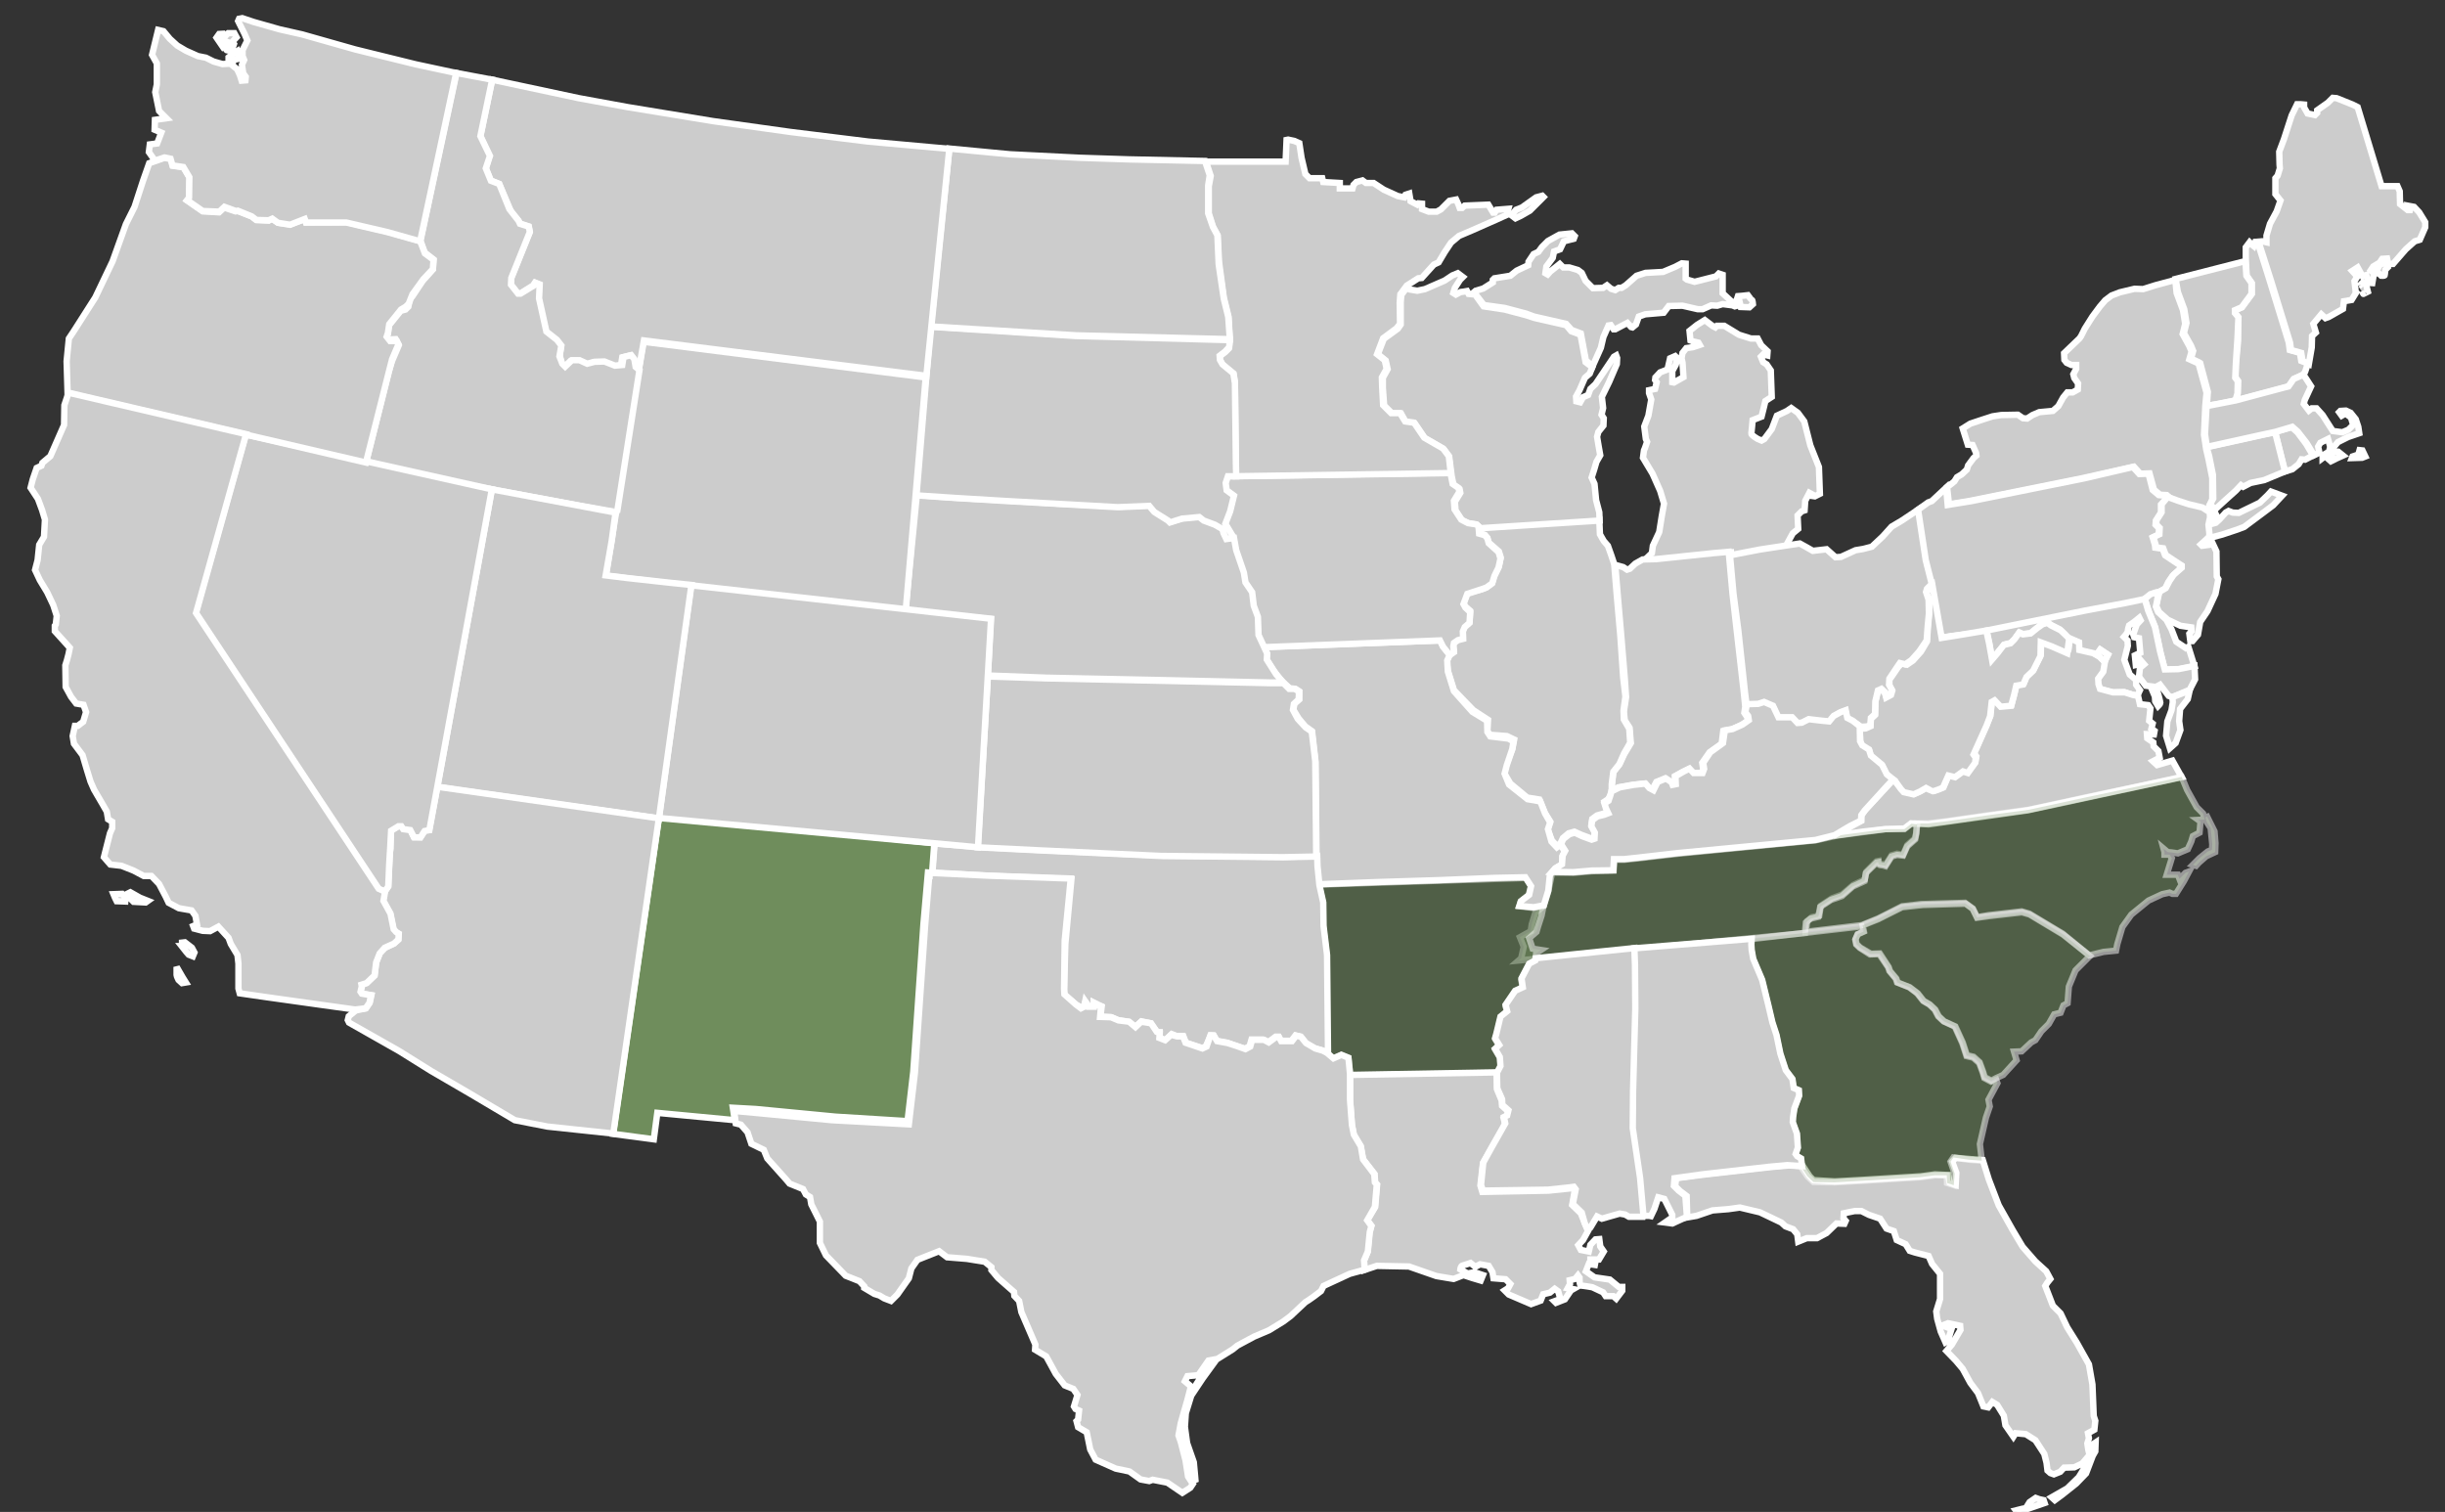 <?xml version="1.0" encoding="utf-8"?>
<!-- Generator: Adobe Illustrator 19.1.0, SVG Export Plug-In . SVG Version: 6.00 Build 0)  -->
<svg version="1.1" id="Layer_1" xmlns="http://www.w3.org/2000/svg" xmlns:xlink="http://www.w3.org/1999/xlink" x="0px" y="0px"
	 viewBox="84 2070.2 767 474.3" style="enable-background:new 84 2070.2 767 474.3;" xml:space="preserve">
<rect x="84" y="2070.2" width="767" height="474.3" fill="#333333" stroke="none"/>
<style type="text/css">
	.st0{fill:#CCCCCC;stroke:#FFFFFF;stroke-width:2;}
	.st1{fill:#6F8D5C;stroke:#FFFFFF;stroke-width:2;}
	.st2{opacity:0.5;fill:#6F8D5C;stroke:#FFFFFF;stroke-width:2;}
	.st3{opacity:0.5;}
</style>
<g id="fl_3_">
	<path id="FL_3_" class="st0" d="M706,2434.1l1.9,6.1l3.1,8.1l4.4,7.8l3.1,5.2l4,4.6l3.4,3.1l1.3,2.4l-0.9,1.1l-0.7,1.1l2.4,6.2
		l2.4,2.4l2.1,4.4l3,4.8l3.8,6.8l1.1,6.3l0.4,9.9l0.5,1.5l-0.3,2.8l-2,1.1l0.3,1.6l-0.5,1.6l0.3,2l0.4,1.6l-2.3,2.7l-2.5,1.2
		l-3.2,0.1l-1.2,1.3l-2,0.8l-1.1-0.4l-0.9-0.8l-0.3-2.4l-0.7-2.8l-2.8-4.3l-3-1.9l-3.2-0.3l-0.7,1.1l-2.5-3.6l-0.5-3l-2.1-3.4
		l-1.5-0.9l-1.3,1.7l-1.5-0.3l-1.7-4.2l-2.4-3.2l-2.4-4.4l-2.1-2.5l-3-3.1l1.7-2l2.7-4.6l-0.1-1.3l-3.8-0.8l-1.3,0.5l0.3,0.5
		l2.1,0.8l-1.2,3.8l-0.7,0.4l-1.5-3.4l-1.1-4l-0.3-2.3l1.2-3.9v-7.9l-2.5-3.1l-1.1-2.5l-4.3-1.1l-1.6-0.5l-1.3-2.1l-2.8-1.3
		l-0.9-2.8l-2.3-0.8l-2-3.1l-3.5-1.2l-2.4-1.2h-2.1l-3.4,0.7l-0.1,1.6l0.7,0.8l-0.4,0.9l-2.5-0.1l-3.1,3l-3,1.6h-3.2l-2.7,1.1
		l-0.3-2.3l-1.3-1.6l-2.4-0.9l-1.3-1.2l-6.7-3.2l-6.3-1.5l-3.6,0.5l-5,0.4l-5,1.7l-2.9,0.5l-0.2-6.7l-2.1-1.6l-1.5-1.5l0.3-2.5
		l8.5-1.1l21.2-2.4l5.6-0.5l4.5,0.2l2.1,3.2l1.2,1.2l6.7,0.4l9-0.5l17.9-1.1l4.5-0.6l4.2,0.2l0.4,2.4l1.9,0.7l0.2-3.8l-1.3-3.5
		l1.1-1.2l4.6,0.4L706,2434.1L706,2434.1z M716.4,2544l2-0.5l1.1-0.2l1.2-1.9l1.9-1.3l1.1,0.4l1.4,0.3l0.3,0.9l-2.9,1l-3.5,1.2
		l-1.9,1L716.4,2544L716.4,2544z M727.6,2539.9l1,0.9l2.3-1.7l4.4-3.5l3.1-3.2l2.1-5.5l0.8-1.4l0.1-2.8l-0.6,0.4l-0.8,2.3l-1.2,3.8
		l-2.7,4.4l-3.6,3.5l-2.8,1.6L727.6,2539.9L727.6,2539.9z"/>
</g>
<g id="nh_3_">
	<path id="NH_3_" class="st0" d="M806.4,2187.8l0.7-0.9l0.9-2.7l-2.1-0.8l-0.4-2.5l-3.2-0.9l-0.3-2.3l-6-19.5l-3.8-12.1l-0.7,0
		l-0.5,1.3l-0.5-0.4l-0.8-0.8l-1.2,1.6l0,4.2l0.3,4.7l1.6,2.3v3.4l-3.1,4.2l-2.1,0.9v0.9l0.9,1.5v7.1l-0.7,7.6l-0.1,4l0.8,1.1
		l-0.1,3.8l-0.4,1.5l0.8,0.6l13.9-3.7l1.8-0.5l1.5-2.3L806.4,2187.8L806.4,2187.8z"/>
</g>
<g id="MI_3_">
	<path id="MI-_3_" class="st0" d="M654.6,2216.7l-2.7-6.8l-1.9-7.5l-2-2.7l-2.1-1.5l-1.3,0.9l-3.2,1.5l-1.6,4.2l-2.3,3.1l-0.9,0.5
		l-1.2-0.5c0,0-2.1-1.2-2-1.7c0.1-0.5,0.4-4.2,0.4-4.2l2.8-1.1l0.7-2.8l0.5-2.1l2-1.3l-0.3-8.3l-1.3-1.9l-1.1-0.7l-0.7-1.7l0.7-0.7
		l1.3,0.3l0.1-1.3l-2-1.9l-1.1-2.1h-2.1l-3.8-1.2l-4.6-2.8h-2.3l-0.5,0.5l-0.8-0.4l-2.5-1.9l-2.4,1.5l-2.4,1.9l0.3,3l0.8,0.3
		l1.7,0.4l0.4,0.7l-2.1,0.7l-2.1,0.3l-1.2,1.5l-0.3,1.7l0.3,1.3l0.3,4.6l-3,1.7l-0.5-0.1v-3.5l1.1-2l0.5-2l-0.7-0.7l-1.6,0.7
		l-0.8,3.5l-2.3,0.9l-1.5,1.6l-0.1,0.8l0.5,0.7l-0.5,2.1l-1.9,0.4v0.9l0.7,2l-0.9,5.1l-1.3,3.4l0.5,3.9l0.4,0.9l-0.7,2l-0.3,0.7
		l-0.3,2.3l3,5l2.4,5.4l1.2,4l-0.7,3.9l-0.8,5l-2,4.3l-0.3,2.3l-2.7,2.6l3.7-0.1l17.8-1.9l6-0.8l0.1,1.4l5.7-1l8.5-1.2l3.2-0.4
		l0.1-0.5l0.1-1.2l1.7-3.1l1.7-1.4l-0.2-4.2l1.3-1.3l0.9-0.3l0.2-3l1.3-2.5l0.9,0.5l0.1,0.5l0.7,0.1l1.6-0.8L654.6,2216.7
		L654.6,2216.7z"/>
	<path id="SP-_3_" class="st0" d="M558.1,2137.7l1.5-1.7l1.8-0.7l4.5-3.2l1.9-0.5l0.4,0.4l-4.3,4.3l-2.8,1.6l-1.7,0.8L558.1,2137.7
		L558.1,2137.7z M629.6,2164.4l0.5,2.1l2.7,0.1l1.1-1c0,0-0.1-1.2-0.3-1.3c-0.3-0.1-1.3-1.5-1.3-1.5l-1.8,0.2l-1.3,0.1l-0.3,0.9
		L629.6,2164.4L629.6,2164.4z M546.4,2161.9l0.6-0.5l2.3-0.7l3-1.9v-0.8l0.5-0.5l5-0.8l2-1.6l3.6-1.7l0.1-1.1l1.6-2.4l1.5-0.7
		l1.1-1.5l1.9-1.9l3.6-2l3.9-0.4l0.9,0.9l-0.3,0.8l-3.1,0.8l-1.2,2.5l-1.9,0.7l-0.4,2l-2,2.7l-0.3,2.1l0.7,0.4l0.8-0.9l3-2.4
		l1.1,1.1h1.9l2.7,0.8l1.2,0.9l1.2,2.5l2.3,2.3l3.2-0.1l1.2-0.8l1.3,1.1l1.3,0.4l1.1-0.7h0.9l1.3-0.8l3.4-3l2.8-0.9l5.5-0.3l3.8-1.6
		l2.1-1.1l1.2,0.1v4.7l0.4,0.3l2.4,0.7l1.6-0.4l5.1-1.3l0.9-0.9l1.2,0.4v5.8l2.7,2.5l1.1,0.5l1.1,0.8l-1.1,0.3l-0.7-0.3l-3.1-0.4
		l-1.7,0.5l-1.9-0.1l-2.7,1.2h-1.5l-4.8-1.1l-4.3,0.1l-1.6,2.1l-5.8,0.5l-2,0.7l-0.9,2.5l-1.1,0.9l-0.4-0.1l-1.2-1.3l-3.8,2h-0.5
		l-0.9-1.3l-0.7,0.1l-1.6,3.6l-0.8,3.4l-2.6,5.8l-1-0.9l-1.1-0.9l-1.6-8.5l-2.9-1.1l-1.7-1.9l-10.1-2.3l-2.4-0.9l-6.8-1.8l-6.5-0.9
		L546.4,2161.9L546.4,2161.9z"/>
</g>
<g id="vt_3_">
	<path id="VT_3_" class="st0" d="M776.3,2197.5l0.3-4.4l-2.4-9l-0.5-0.3l-2.4-1.1l0.7-2.4l-0.7-1.7l-2.2-3.9l0.8-3.2l-0.7-4.3
		l-2-5.4l-0.7-4.1l21.9-5.6l0.3,4.6l1.6,2.3v3.4l-3.1,4.2l-2.1,0.9l0,0.9l1.1,1.3l-0.3,6.7l-0.5,7.7l-0.2,4.6l0.8,1.1l-0.1,3.8
		l-0.4,1.4l0.8,0.6l-6.2,1.3L776.3,2197.5L776.3,2197.5z"/>
</g>
<g id="me_3_">
	<path id="ME_3_" class="st0" d="M841.3,2135.1l1.6,1.7l1.9,3.1v1.6l-1.7,3.9l-1.6,0.5l-2.8,2.5l-4,4.6c0,0-0.5,0-1.1,0
		c-0.5,0-0.8-1.7-0.8-1.7l-1.5,0.1l-0.8,1.2l-2,1.2l-0.8,1.2l1.3,1.2l-0.4,0.5l-0.4,2.3l-1.6-0.1v-1.3l-0.3-1.1l-1.2,0.3l-1.5-2.7
		l-1.7,1.1l1.1,1.2l0.3,0.9l-0.7,1.1l0.3,2.5l0.1,1.3l-1.3,2.1l-2.4,0.4l-0.3,2.4l-4.4,2.5l-1.1,0.4l-1.3-1.2l-2.5,3l0.8,2.7
		l-1.2,1.1l-0.1,3.6l-0.9,5.2l-2-1l-0.4-2.5l-3.2-0.9l-0.3-2.3l-6-19.5l-3.9-12.2l1.2-0.1l1.3,0.3v-2.1l1.1-3.7l2.1-3.9l1.2-3.4
		l-1.6-2v-5l0.7-0.8l0.7-2.3l-0.1-1.2l-0.1-4l1.5-4l2.4-7.4l1.7-3.5h1.1l1.1,0.1v0.9l1.1,1.9l2.3,0.5l0.7-0.7v-0.8l3.4-2.4l1.5-1.5
		l1.2,0.1l5,2l1.6,0.8l7.5,24.8h5l0.7,1.6l0.1,4l2.4,1.9h0.7l0.1-0.4l-0.4-0.9L841.3,2135.1L841.3,2135.1z M823.9,2160.1l1.3-1.3
		l1.1,0.9l0.5,2l-1.4,0.7C825.4,2162.4,823.9,2160.1,823.9,2160.1z M829.5,2155.2l1.5,1.5c0,0,1.1,0.1,1.1-0.2s0.2-1.7,0.2-1.7
		l0.7-0.7l-0.7-1.5l-1.7,0.6L829.5,2155.2z"/>
</g>
<g id="ri_3_">
	<path id="RI_3_" class="st0" d="M800.8,2218.1l-3.1-12.4l5.2-1.5l1.8,1.6l2.7,3.6l2.2,3.7l-2.5,1.3l-1.1-0.1l-0.9,1.5l-2,1.6
		L800.8,2218.1L800.8,2218.1z"/>
</g>
<g id="ny_3_">
	<path id="NY_3_" class="st0" d="M764.6,2226.3l-0.9-0.8l-2.1-0.1l-1.9-1.6l-1.4-5.1l-2.9,0.1l-2-2.2l-16.1,3.6l-35.7,7.2l-6.2,1
		l-0.6-5.4l1.2-0.9l1.1-0.9l0.8-1.3l1.5-0.9l1.6-1.5l0.4-1.3l1.7-2.3l0.9-0.8l-0.1-0.8l-1.1-2.5l-1.5-0.1l-1.6-5.1l2.4-1.5l3.6-1.2
		l3.4-1.1l2.7-0.4l5.2-0.1l1.6,1.1l1.3,0.1l1.7-1.1l2.1-0.9l4.3-0.4l1.7-1.5l1.5-2.7l1.3-1.6h1.7l1.6-0.9l0.1-1.9l-1.2-1.7l-0.3-1.2
		l0.9-1.7v-1.2h-1.5l-1.5-0.7l-0.7-0.9l-0.1-2.1l4.8-4.6l0.5-0.7l1.2-2.4l2.4-3.8l2.3-3.1l1.7-2l2-1.5l2.6-1l4.6-1.1l2.7,0.1
		l3.8-1.2l6.3-1.7l0.4,4.1l2,5.4l0.7,4.3l-0.8,3.2l2.1,3.8l0.7,1.7l-0.7,2.4l2.4,1.1l0.5,0.3l2.5,9.1l-0.4,4.2l-0.4,9l0.7,4.6l0.7,3
		l1.2,6v6.7l-0.9,1.9l1.5,1.7l0.7,1.4l-1.6,1.5l0.3,1.1l1.1-0.3l1.2-1.1l1.9-2.1l0.9-0.5l1.3,0.5l1.9,0.1l6.6-3.2l2.4-2.3l1.1-1.2
		l3.5,1.3l-2.8,3l-3.2,2.4l-5.9,4.4l-2.1,0.8l-4.8,1.6l-3.4,0.9l-1-0.4l-0.2-3.1l0.4-2.3l-0.1-1.7l-2.3-1.4l-3.8-0.8l-3.2-0.9
		L764.6,2226.3L764.6,2226.3z"/>
</g>
<g id="pa_3_">
	<path id="PA_3_" class="st0" d="M760.2,2256.1l1.1-0.2l1.9-1l1-2.1l1.3-1.9l2.7-2.5v-0.7l-2-1.3l-3-2l-0.8-2.1l-2.3-0.3l-0.1-0.9
		l-0.7-2.3l1.9-0.9l0.1-2l-1.1-1.1l0.1-1.3l1.6-2.5v-2.5l2.2-2.2l-0.8-0.6l-2.1-0.2l-1.9-1.6l-1.3-5.1l-2.9,0.1l-2-2.2l-15,3.5
		l-35.7,7.2l-7.4,1.2l-0.5-5.4l-4.5,4.2l-1.1,0.4l-3.5,2.5l2.4,15.9l2.1,8.1l3,16l2.7-0.5l9.9-1.2l31.5-6.4l12.3-2.3l6.9-1.3
		l0.2-0.2l1.7-1.3L760.2,2256.1L760.2,2256.1z"/>
</g>
<path id="NJ_3_" class="st0" d="M764,2226.1l-1.9,2.3v2.5l-1.6,2.5l-0.1,1.3l1.1,1.1l-0.1,2l-1.9,0.9l0.7,2.3l0.1,0.9l2.3,0.3
	l0.8,2.1l3,2l2,1.3v0.7l-2.5,2.2l-1.3,1.9l-1.2,2.3l-1.9,1.1l-0.4,1.3l-0.2,1l-0.5,2.2l0.9,1.9l2.7,2.4l4,1.9l3.4,0.5l0.1,1.2
	l-0.7,0.8l0.3,2.3h0.7l1.7-2l0.7-4l2.3-3.4l2.5-5.4l0.9-4.6l-0.5-0.9l-0.1-7.8l-1.3-2.8l-0.9,0.7l-2.3,0.3l-0.4-0.4l0.9-0.8l1.7-1.6
	l0.1-0.9l-0.3-2.9l0.5-2.3l-0.1-1.6l-2.3-1.5l-4.2-1l-3.4-1.1L764,2226.1L764,2226.1z"/>
<path id="DE_3_" class="st0" d="M760.6,2259.1l0.3-1.8l0.3-1.4l-1.3,0.3l-1.3,0.4l-1.8,1.5l1.4,4.2l1.9,4.7l1.7,8.1l1.3,5.2l4.2-0.1
	l5.1-1l-1.9-6.1l-0.8,0.4l-3-2l-1.5-3.9l-1.6-3l-2.6-2.4l-0.7-1.7L760.6,2259.1L760.6,2259.1z"/>
<path id="MD_3_" class="st0" d="M772.4,2279.1l-5,1l-4.3,0.1l-1.5-5.7l-1.6-7.6l-2.1-5.1l-1.1-3.7l-6.2,1.3l-12.3,2.3l-31.1,6.3
	l0.9,4.2l0.8,4.7l0.3-0.3l1.7-2l1.9-2.2l2-0.5l1.2-1.2l1.5-2.1l1.1,0.5l2.4-0.3l2.1-1.7l1.7-1.2l1.5-0.4l1.4,0.9l2.4,1.2l1.6,1.5
	l1,1.3l3.4,1.4v2.4l4.6,1.1l0.9,0.4l1.2-1.7l2.4,1.6l-1.1,2.1l-0.6,3.3l-1.5,2.1v1.7l0.5,1.5l4.2,1.1l3.6-0.1l2.5,0.8l1.7,0.3
	l0.8-1.7l-1.2-1.7v-1.5l-2-1.7l-1.7-4.6l1.1-4.4l-0.1-1.7l-1.1-1.1c0,0,1.2-1.3,1.2-1.9c0-0.5,0.4-1.7,0.4-1.7l1.6-1.1l1.6-1.3
	l0.4,0.8l-1.2,1.3l-1.1,3.1l0.3,0.9l1.5,0.3l0.4,4.6l-1.7,0.8l0.3,3l0.4-0.1l0.9-1.6l1.3,1.5l-1.3,1.1l-0.3,2.8l2.1,2.8l3.2,0.4
	l1.3-0.7l2.7,3.5l1.1,0.4l5.5-2.3l1.7-3.3L772.4,2279.1L772.4,2279.1z M759.1,2286.6l0.9,2.1l0.1,1.5l0.9,1.5c0,0,0.7-0.7,0.7-1
	c0-0.3-0.6-2.5-0.6-2.5l-0.6-1.9L759.1,2286.6L759.1,2286.6z"/>
<path id="VA_3_" class="st0" d="M765.6,2290.5l-0.1-1.6l5.4-2.1l-0.6,2.7l-2.4,3.1l-0.3,3.8l0.4,2.8l-1.5,4.1l-1.8,1.6l-1.2-3.9
	l0.4-4.5l1.3-3.5L765.6,2290.5L765.6,2290.5z M768.4,2314l-48.3,10.4l-31.1,4.4l-5.5-0.3l-2.1,1.6l-6.1,0.2l-7,0.8l-9.1,1.3l8.7-4.7
	l0-1.7l1.3-1.8l8.8-9.5l3.3,3.7l3.1,0.8l2.1-0.9l1.9-1.1l2.1,1.1l3.2-1.2l1.6-3.8l2.2,0.4l2.4-1.8l1.5,0.4l2.3-3.1l0.3-1.7l-0.8-1.1
	l0.8-1.5l4.4-10.2l0.5-4.8l1-0.4l1.8,2l3.3-0.2l1.6-6.3l2.3-0.5l0.9-2.3l2.1-1.9l2.3-4.7l0.1-4.2l8.2,3.2c0.6,0.3,0.7-4.2,0.7-4.2
	l3,1.3l0.1,2.4l4.8,1.1l1.8,1l1.4,1.7l-0.5,3l-1.6,2.2l0.1,1.7l0.5,1.5l4.1,1.1l3.7,0l2.5,0.8l1.6,0.3l0.6,2.6l2.6,0.3l0.7,1
	l-0.4,3.9l1.1,0.9l-0.4,1.6l1,0.7l-0.2,1.1l-2.2-0.1l0.1,1.3l1.9,1.3l0.1,1.2l1.5,1.5l0.4,2.1l-2.1,1.1l1.3,1.2l4.8-1.4L768.4,2314
	L768.4,2314z"/>
<path id="WV_3_" class="st0" d="M707.1,2268l0.9,4.1l0.9,5l1.8-2.1l1.9-2.5l2.1-0.5l1.2-1.2l1.5-2.1l1.2,0.5l2.4-0.3l2.1-1.7
	l1.7-1.2l1.5-0.4l1.1,0.8l3,1.5l1.6,1.5l1.1,1.1l-0.6,4.6l-4.8-2.1l-3.5-1.3l-0.1,4.3l-2.3,4.6l-2.1,2l-1,2.3l-2.2,0.4l-0.7,3
	l-0.9,3.3l-3.3,0.3l-1.9-2l-0.9,0.5l-0.5,4.5l-1.1,2.9l-4.1,9.1l0.7,1l-0.2,1.6l-2.3,3.2l-1.5-0.5l-2.5,1.8l-2.1-0.5l-1.7,3.8
	c0,0-2.7,1.2-3.3,1.1c-0.1,0-2-1-2-1l-1.9,1.1l-2,0.9l-3.1-0.7l-0.9-1l-1.8-2.5l-2.6-1.7l-1.4-3l-3.6-2.9l-0.5-1.9l-2.1-1.2
	l-0.7-1.3l-0.2-4.4l1.8-0.1l1.6-0.7l0.1-2.3l1.3-1.2l0.1-4.2l0.8-3.2l1.1-0.5l1.1,0.9l0.4,1.5l1.5-0.8l0.4-1.3l-0.9-1.5v-2l0.8-1.1
	l1.9-2.8l1.1-1.2l1.7,0.4l1.9-1.3l2.5-2.8l1.9-3.2l0.3-4.7l0.4-4.2v-3.9l-0.9-2.5l0.8-1.2l1.1-1.1l2.9,16.5l3.8-0.6L707.1,2268
	L707.1,2268z"/>
<path id="OH_3_" class="st0" d="M685.7,2230.1l-5.1,3.4l-3.2,1.9l-2.8,3.1l-3.4,3.2l-2.7,0.7l-2.4,0.4l-4.6,2.1l-1.7,0.1l-2.8-2.5
	l-4.3,0.5l-2.1-1.2l-2-1.1l-4.1,0.6l-8.5,1.3l-9.3,1.8l1.1,12.1l1.5,11.4l2.1,19.5l0.5,4l3.4-0.1l2-0.7l2.8,1.2l1.7,3.6l4.3,0
	l1.6,1.8l1.5-0.1l2.1-1.1l2.1,0.3l4.5,0.4l1.4-1.8l1.9-1.1l1.7-0.6l0.5,2.3l1.5,0.8l2.9,1.9l1.8-0.1l1.1-0.4l0.2-2.3l1.3-1.2l0.1-4
	l0.8-3.4l1.1-0.5l1.1,1l0.4,1.4l1.4-0.9l0.4-1.2l-0.9-1.6l0.1-1.9l0.6-0.9l1.8-2.7l0.9-1.3l1.7,0.4l1.9-1.3l2.5-2.8l2.3-3.4l0.3-4.2
	l0.4-4.2l-0.1-4.4l-0.8-2.4l0.3-1l1.5-1.5l-1.9-7.5L685.7,2230.1L685.7,2230.1z"/>
<path id="IN_3_" class="st0" d="M589.6,2318.6l0.1-2.4l0.4-3.8l1.9-2.4l1.5-3.2l2.1-3.5l-0.4-4.8l-1.5-2.3l-0.3-2.7l0.7-4.6
	l-0.4-5.8l-1.1-13.3l-1.1-12.7l-0.8-9.7l2.5,0.7l1.2,0.8l0.9-0.3l1.7-1.6l2.3-1.3l4.2-0.1l18.2-1.9l4.6-0.4l1.2,13.2l3.5,30.6
	l0.5,4.8l-0.3,1.9l1,1.5l0.1,1.1l-2.1,1.3l-2.9,1.3l-2.7,0.5l-0.5,4l-3.8,2.7l-2.3,3.3l0.3,2l-0.5,1.3h-2.8l-1.3-1.3l-2.1,1
	l-2.2,1.2l0.1,2.5l-1,0.2l-0.4-0.8l-1.8-1.2l-2.7,1.1l-1.3,2.5l-1.2-0.7l-1.2-1.3l-3.7,0.4l-4.6,0.8L589.6,2318.6L589.6,2318.6z"/>
<path id="IL_3_" class="st0" d="M589.6,2318.9l0-2.7l0.5-3.9l1.9-2.4l1.5-3.4l1.9-3.3l-0.3-4.4l-1.7-2.9l-0.1-2.8l0.6-4.4l-0.7-6
	l-0.9-13.1l-1.1-12.5l-0.8-9.7l-0.2-0.8l-0.7-2.1l-1.1-3.1l-1.3-1.5l-1.2-2.1l-0.2-4.6l-38,2.2l0.2,2l1.9,0.6l0.8,0.9l0.4,1.5
	l3.2,2.8l0.6,1.9l-0.6,2.8l-1.5,3l-0.6,2.1l-1.9,1.5l-1.5,0.6l-4.4,1.1l-0.6,1.5l-0.6,1.7l0.6,1.1l1.5,1.3l-0.2,3.4l-1.5,1.3
	l-0.6,1.3v2.3l-1.5,0.4l-1.3,0.9l-0.2,1.1l0.2,1.7l-1.4,1.1l-0.9,2.3l0.4,3l1.9,6.1l6.1,6.3l4.6,3l-0.2,3.6l0.8,1.1l5.3,0.4l2.3,1.1
	l-0.6,3l-1.9,4.9l-0.6,2.7l1.9,3.2l5.3,4.4l3.8,0.6l1.7,4.2l1.7,2.7l-0.8,2.5l1.3,3.4l1.5,1.7l1.2-0.7l0.8-1.7l1.8-1.5l1.8-0.5
	l2.2,1l3,1.1l1-0.2l0.2-1.9l-1.1-2l0.3-2l1.5-1.1l2.5-0.7l1-0.4l-0.5-1.2l-0.7-2l1.2-0.8L589.6,2318.9L589.6,2318.9z"/>
<path id="CT_3_" class="st0" d="M800.8,2218.1l-3.1-12.3l-3.9,0.8l-17.6,3.9l0.8,2.7l1.2,6l0.1,7.4l-1,1.8l1.6,1.6l3.5-3.2l3-2.7
	l1.6-1.7l0.7,0.5l2.3-1.2l4.3-0.9L800.8,2218.1L800.8,2218.1z"/>
<path id="WI_3_" class="st0" d="M585.8,2233.5l-0.1-2.6l-1-3.8l-0.5-5.1l-0.9-2l0.8-2.5l0.7-2.4l1.2-2.1l-0.5-2.8l-0.5-3l0.4-1.5
	l1.6-2l0.1-2.3l-0.7-1.1l0.5-2.1l-0.4-3.5l2.3-4.7l2.4-5.6l0.1-1.9l-0.3-0.8l-0.7,0.4l-3.5,5.2l-2.3,3.4l-1.6,1.5l-0.7,1.9l-1.6,0.7
	l-0.9,1.6l-1.2-0.3l-0.1-1.5l1.1-2l1.7-3.9l1.5-1.3l0.8-2l-2.1-1.6l-1.6-8.6l-2.9-1.1l-1.6-1.9l-10.1-2.3l-2.4-0.8l-6.8-1.8l-6.6-1
	l-3.1-4.3l-0.6,0.5l-1-0.1l-0.5-0.9l-1.1,0.2l-0.9,0.1l-1.5,0.8l-0.8-0.5l0.5-1.6l1.6-2.5l0.9-0.9l-1.6-1.2l-1.7,0.7l-2.4,1.6
	l-6.2,2.7l-2.4,0.5l-2.4-0.4l-0.8-0.7l-1.8,2.4l-0.2,2.3v7l-0.9,1.3l-4.4,3.2l-1.9,4.9l0.4,0.2l2.1,1.7l0.6,2.7l-1.5,2.7v3.2
	l0.4,5.5l2.5,2.5h2.8l1.5,2.7l2.8,0.4l3.2,4.7l5.9,3.4l1.7,2.3l0.8,6.2l0.6,2.8l1.9,1.3l0.2,1.1l-1.7,2.8l0.2,2.7l2.1,3.2l2.1,0.9
	l2.5,0.4l1.1,1.1L585.8,2233.5L585.8,2233.5z"/>
<path id="NC_3_" class="st2" d="M768.4,2313.9l1.7,4.1l3,5.4l2,2l0.5,1.9l-2,0.1l0.7,0.5l-0.3,3.5l-2.1,1.1l-0.5,1.7l-1.1,2.4
	l-3.1,1.3l-2-0.3l-1.2-0.1l-1.3-1.1l0.3,1.1v0.8h1.6l0.7,1.1l-1.6,5.2h3.5l0.5,1.3l1.9-1.9l1.1-0.4l-1.6,3l-2.5,4h-1.1l-0.9-0.4
	l-2.3,0.5l-4.3,2l-5.4,4.4l-2.8,3.9l-1.6,5.4l-0.4,2l-3.9,0.4l-4.5,1.1l-8.3-6.8l-10.5-6.3l-2.4-0.7l-10.5,1.2l-3.5,0.6l-1.3-2.7
	l-2.5-1.8l-13.7,0.4l-6,0.7l-7.5,3.8l-5.1,2.1l-17.6,2.1l0.4-3.4l1.5-1.2l2.3-0.5l0.5-3.1l3.5-2.3l3.2-1.2l3.5-3l3.6-1.7l0.5-2.5
	l3.2-3.2l0.5-0.1c0,0,0,0.9,0.7,0.9c0.7,0,1.6,0.3,1.6,0.3l1.9-3l1.7-0.5l1.9,0.3l1.3-3l2.4-2.1l0.4-1.7l0.2-3l3.5,0l6-0.7l13.1-1.9
	l12.6-1.7l18-3.9l16.6-3.5l9.3-2L768.4,2313.9L768.4,2313.9z M771.9,2341.5l2.1-2.1l2.6-2.1l1.3-0.5l0.1-1.7l-0.5-5.1l-1.2-1.9
	l-0.5-1.5l0.6-0.2l2.3,4.6l0.3,3.7l-0.1,2.8l-2.8,1.3l-2.3,2l-0.9,1L771.9,2341.5L771.9,2341.5z"/>
<g id="dc_6_">
	<path id="DC_3_" class="st0" d="M744.2,2277.8l-1.5-1.5l-1-0.6l1.2-1.7l2.4,1.6L744.2,2277.8L744.2,2277.8z"/>
</g>
<path id="MA_3_" class="st0" d="M822,2213.4l1.8-0.6l0.4-1.4l0.9,0.1l0.9,1.9l-1,0.4l-3.2,0.1L822,2213.4L822,2213.4z M814.3,2214.1
	l1.9-2.2h1.3l1.5,1.2l-2,0.9l-1.8,0.9L814.3,2214.1L814.3,2214.1z M785.4,2195.8l14.6-3.9l1.9-0.5l1.6-2.3l3.1-1.4l2.4,3.7l-2,4.3
	l-0.3,1.2l1.6,2.1l0.9-0.7h1.5l1.9,2.1l3.2,5l3,0.4l1.9-0.8l1.5-1.5l-0.7-2.3l-1.7-1.3l-1.2,0.7l-0.8-1.1l0.4-0.4l1.7-0.1l1.5,0.7
	l1.6,2l0.8,2.4l0.3,2l-3.5,1.2l-3.2,1.6l-3.2,3.8l-1.6,1.2v-0.8l2-1.2l0.4-1.5l-0.7-2.5l-2.4,1.2l-0.7,1.2l0.4,1.9l-1.7,0.8
	l-2.3-3.8l-2.8-3.6l-1.7-1.5l-5.4,1.6l-4.2,0.9l-17.2,3.8l-0.6-4l0.5-8.8l3.6-0.7L785.4,2195.8L785.4,2195.8z"/>
<path id="TN_3_" class="st2" d="M653.6,2333.8l-43.1,4.2l-13.1,1.5l-3.8,0.4l-3.2,0l-0.2,3.4l-6.8,0.2l-5.8,0.5l-6.7-0.1l-1.2,5.9
	l-1.4,4.5l-2.7,2.3l-1.1,3.6l-0.3,2.1l-3.4,1.9l1.2,3l-0.8,3.6l-0.8,0.7l89.8-8.6l0.3-3.3l1.5-1.2l2.4-0.6l0.6-3.1l3.4-2.2l3.4-1.2
	l3.4-3l3.7-1.7l0.4-2.5l3.4-3.3l0.5-0.1c0,0,0,0.9,0.7,0.9c0.7,0,1.6,0.3,1.6,0.3l1.9-3l1.7-0.5l1.9,0.2l1.3-2.9l2.5-2.2l0.3-1.6
	l0.3-3.1l-1.8-0.2l-2.2,1.7l-5.8,0l-15.2,2L653.6,2333.8L653.6,2333.8z"/>
<path id="AR_3_" class="st2" d="M568.2,2354.4l-3.3,0.6l-4.2-0.5l0.3-1.3l2.5-2.1l0.8-3l-1.5-2.5l-65.1,2.1l1.3,5.7v6.8l1.1,9.1
	l0.2,31.4l1.9,1.6l2.5-1.1l2.3,0.9l0.6,5.5l46.2-0.9l1-1.7l-0.2-2.9l-1.5-2.5l1.3-1.2l-1.3-2.1l0.6-2.1l1.1-4.7l2.1-1.7l-0.6-1.9
	l3-4.5l2.3-1.1l-0.1-1.2l-0.3-1.5l2.4-4.6l2-1l0.3-2.8l1.5-1l-2.6-0.4l-1.1-3.3l2.3-2l0.5-1.7l1.1-3.4L568.2,2354.4L568.2,2354.4z"
	/>
<path id="MO_3_" class="st0" d="M538.8,2275.6l-2.1-2.6l-0.9-1.9l-53.4,2l-1.9,0.1l1,2.1l-0.2,1.9l2.1,3.2l2.6,3.4l2.6,2.3l1.8,0.2
	l1.2,0.8v2.5l-1.5,1.3l-0.4,1.9l1.7,2.8l2.1,2.5l2.1,1.5l1.1,9.7l0.3,29.9l0.2,3.9l0.4,4.5l18.6-0.7l19.3-0.6l17.3-0.7l9.7-0.2
	l1.8,2.8l-0.6,2.7l-2.6,2l-0.5,1.5l4.5,0.4l3.2-0.6l1.4-4.6l0.5-4.9l1.7-2.1l2.2-1.2l0-2.5l0.8-1.6l-1.4-2.1l-1.1,0.8l-1.7-1.8
	l-1.1-3.9l0.7-2.1l-1.6-2.8l-1.5-3.8l-4-0.7l-5.8-4.6l-1.4-3.4l0.7-2.7l1.7-5l0.4-2.4l-1.6-0.9l-5.7-0.7l-0.9-1.4l-0.1-3.5l-4.6-2.8
	l-5.8-6.5l-1.9-6.1l-0.2-3.5L538.8,2275.6L538.8,2275.6z"/>
<path id="GA_3_" class="st2" d="M633.3,2364.8v1.8l0.1,1.7l0.5,2.8l2.8,6.6l2,8.2l1.2,5.1l1.3,4l1.2,5.8l1.7,5.2l2.1,2.8l0.4,2.8
	l1.6,0.7l0.1,1.7l-1.5,4l-0.4,2.7l-0.1,1.6l1.3,3.6l0.3,4.4l-0.7,2l0.5,0.7l1.2,0.7l0.2,2.7l1.9,2.8l1.9,1.8l6.6,0.1l9-0.5l17.9-1.1
	l4.5-0.6l3.8,0l0.1,2.4l2.1,0.7l0.3-3.6l-1.3-3.8l0.9-1.3l4.8,0.7l4.1,0.3l-0.6-5.2l1.9-8.3l1.2-3.5l-0.4-2.1l2.8-5.2l-0.4-1.1
	l-1.6,0.6l-2.1-1.1l-0.5-1.7l-1.1-3l-1.9-1.7l-2.1-0.5l-1.3-4l-2.4-5.3l-3.5-1.6l-1.7-1.6l-1.1-2.1l-1.7-1.6l-1.9-1.1l-1.9-2.4
	l-2.5-1.9l-3.8-1.5l-0.4-1.2l-2-2.4l-0.4-1.2l-2.8-4.1l-2.9,0.1l-3.1-2l-1.2-1.1l-0.3-1.5l0.7-1.6l1.8-0.9l-0.5-1.7L633.3,2364.8
	L633.3,2364.8z"/>
<path id="SC_3_" class="st2" d="M710.2,2408.4l-1.5,0.8l-2.1-1.1l-0.5-1.7l-1.1-3l-1.9-1.7l-2.1-0.5l-1.3-4l-2.3-5l-3.5-1.6
	l-1.7-1.6l-1.1-2.1l-1.7-1.6l-1.9-1.1l-1.9-2.4l-2.5-1.9l-3.8-1.5l-0.4-1.2l-2-2.4l-0.4-1.2l-2.8-4.3l-2.8,0.1l-3.4-2l-1.1-1.1
	l-0.3-1.5l0.7-1.6l1.9-0.8l-0.4-1.9l4.8-1.9l7.6-3.8l6.5-0.7l13.4-0.4l2.2,1.6l1.4,2.8l3.6-0.5l10.5-1.2l2.4,0.7l10.5,6.3l8.4,6.7
	l-4.5,4.5l-2.1,5.1l-0.4,5.2l-1.3,0.7l-0.9,2.3l-2,0.5l-1.7,3l-2.3,2.3l-1.9,2.8l-1.3,0.7l-3,2.8l-2.4,0.1l0.8,2.7l-4.2,4.6
	L710.2,2408.4L710.2,2408.4z"/>
<path id="KY_3_" class="st0" d="M677.9,2314.7l-1.9,2l-3,3.3l-4.1,4.5l-1,1.4l-0.1,1.7l-3.6,1.8l-4.7,2.8l-6,1.5l-43.1,4.1
	l-13.1,1.5l-3.8,0.4l-3.2,0l-0.2,3.5l-6.8,0.1l-5.8,0.5l-6.6-0.1l1-1.1l2.1-1.3l0.2-2.7l0.8-1.5l-1.3-2.1l0.7-1.6l1.9-1.5l1.7-0.5
	l2.3,1.1l3,1.1l0.9-0.3l0.1-1.9l-1.1-2l0.3-1.9l1.6-1.2l2.1-0.5l1.3-0.5l-0.7-1.5l-0.5-1.6l1.3-0.8c0,0,1-2.9,1-3l2.5-1.2l4.4-0.8
	l3.7-0.4l1.2,1.4l1.3,0.7l1.3-2.6l2.6-1.1l1.8,1.2l0.3,0.8l1-0.2l-0.1-2.5l2.6-1.5l1.8-0.9l1.3,1.4l2.8,0l0.5-1.3l-0.3-1.9l2.2-3.3
	l4-2.9l0.6-4l2.4-0.4l3.1-1.4l2-1.4l-0.2-1.3l-0.9-1.2l0.5-2.5l3.5-0.1l1.9-0.6l2.8,1.2l1.7,3.6l4.3,0l1.7,1.8l1.3-0.1l2.2-1.1
	l4.3,0.5l2.1,0.2l1.4-1.7l2.2-1.2l1.6-0.6l0.5,2.4l1.7,0.9l2.2,1.7l0.1,4.7l0.7,1.3l2.1,1.3l0.6,1.9l3.5,2.9l1.5,3L677.9,2314.7
	L677.9,2314.7z"/>
<path id="AL_3_" class="st0" d="M599.3,2451.8l-1.2-11.9l-2.3-15.6l0.1-11.7l0.7-25.8l-0.1-13.8l0.1-5.3l36.9-3l-0.1,1.8l0.1,1.7
	l0.5,2.8l2.8,6.6l2,8.2l1.2,5.1l1.3,4l1.2,5.8l1.7,5.2l2.1,2.8l0.4,2.8l1.6,0.7l0.1,1.7l-1.5,4l-0.4,2.7l-0.1,1.6l1.3,3.6l0.3,4.4
	l-0.7,2l0.5,0.7l1.2,0.7l0.3,2.4l-4.6-0.3l-5.6,0.5l-21.2,2.4l-8.6,1.2l-0.2,2.4l1.5,1.5l2.1,1.6l0.5,6.6l-4.6,2.1l-2.3-0.3l2.3-1.6
	v-0.8l-2.5-5l-1.9-0.5l-1.2,3.6l-1.1,2.3l-0.5-0.1H599.3L599.3,2451.8z"/>
<path id="LA_3_" class="st0" d="M579.9,2450.8l-2.7-2.6l0.8-4.6l-0.5-0.7l-7.7,0.8l-20.8,0.4l-0.6-2l0.8-7l2.8-4.9l4.2-7.2l-0.5-2
	l1-0.6l0.4-1.6l-1.9-1.7l-0.1-1.6l-1.5-3.6l-0.1-5.3l-46,0.8l0,7.9l0.6,7.8l0.6,3.2l2.1,3.4l0.8,4.2l3.6,4.6l0.2,2.7l0.6,0.6l-0.6,7
	l-2.5,4.2l1.3,1.7l-0.6,2.1l-0.6,6.1l-1.1,2.7l0.1,3l3.9-1.3l10.1,0.2l8.6,3l5.4,0.9l3.1-1.2l2.7,0.9l2.7,0.8l0.7-1.7l-2.7-0.9
	l-2.1,0.4l-2.3-1.3c0,0,0.1-1.1,0.7-1.2c0.5-0.1,2.5-0.8,2.5-0.8l1.5,1.2l1.5-0.8l2.7,0.5l1.2,2l0.3,1.9l3.8,0.3l1.5,1.5l-0.7,1.3
	l-1.1,0.7l1.3,1.3l7,3l3-1.1l0.8-2l2.1-0.5l1.5-1.2l1.1,0.8l0.7,2.4l-1.9,0.7l0.5,0.5l2.8-1.1l1.9-2.8l0.7-0.4l-1.7-0.3l0.7-1.3
	l-0.1-1.2l1.7-0.4l0.9-1.1l0.5,0.7c0,0-0.1,2.5,0.5,2.5s3.5,0.5,3.5,0.5l3.4,1.6l0.8,1.2h2.4l0.9,0.8l1.9-2.5v-1.2h-1.1l-2.8-2.3
	l-4.8-0.7l-2.7-1.9l0.9-2.3l1.9,0.3l0.1-0.5l-1.5-0.8v-0.4h2.7l1.5-2.5l-1.1-1.6l-0.3-2.3l-1.2,0.1l-1.6,1.7l-0.5,2.1l-2.5-0.5
	l-0.8-1.5l1.5-1.6l1.6-2.9l-0.9-2L579.9,2450.8L579.9,2450.8z"/>
<path id="MS_3_" class="st0" d="M599.5,2450.9l-0.2,1H595l-1.2-0.7l-1.7-0.3l-5.6,1.6l-1.5-0.7l-2.1,3.5l-0.9,0.6l-0.9-2.1l-0.9-3.2
	l-2.8-2.7l0.9-4.6l-0.6-0.8l-1.5,0.2l-6.6,0.7l-20.4,0.3l-0.6-1.8l0.7-7l2.6-4.7l4.3-7.6l-0.4-2l1-0.5l0.4-1.6l-1.9-1.7l-0.1-1.8
	l-1.5-3.4l-0.1-4.9l1.1-2.1l-0.2-2.8l-1.5-2.6l1.3-1.2l-1.3-2.1l0.4-1.4l1.3-5.4l2.1-1.7l-0.5-2l3-4.4l2.4-1.1l-0.2-1.4l-0.2-1.4
	l2.4-4.6l1.9-1l0.1-0.7l31-3.2l0.2,5.2l0.1,13.8l-0.7,25.8l-0.1,11.7l2.3,15.6L599.5,2450.9L599.5,2450.9z"/>
<path id="IA_3_" class="st0" d="M547.8,2235.3l0.2,2.3l1.8,0.5l0.8,1l0.4,1.5l3.1,2.8l0.6,2l-0.6,2.8l-1.3,2.7l-0.7,2.3l-1.8,1.3
	l-1.4,0.5l-4.6,1.5l-1.2,3.2l0.6,1.1l1.5,1.4l-0.2,3.4l-1.5,1.3l-0.6,1.4l0.1,2.3l-1.6,0.4l-1.3,0.9l-0.2,1.1l0.2,1.8l-1.3,0.9
	l-2.1-2.6l-1-2l-54.6,2.1l-0.8,0.1l-1.7-3.7l-0.2-5.5l-1.3-3.4l-0.6-4.4l-1.9-3l-0.8-4l-2.3-6.3l-0.9-4.5l-1.1-1.8l-1.3-2.3l1.6-4
	l1.1-4.7l-2.3-1.7l-0.4-2.3l0.8-2.1h1.4l68.6-1.1l0.7,3.5l1.9,1.3l0.2,1.2l-1.7,2.8l0.2,2.7l2.1,3.2l2.1,1.1l2.6,0.4L547.8,2235.3
	L547.8,2235.3z"/>
<path id="MN_3_" class="st0" d="M469.8,2176.6l-0.4-7l-1.5-6.1l-1.5-11.2l-0.4-8.2l-1.5-2.8l-1.3-4.2v-8.5l0.6-3.2l-1.5-4.5l25,0
	l0.3-6.8l0.5-0.1l1.9,0.4l1.6,0.7l0.7,4.6l1.2,5.1l1.3,1.3h4l0.3,1.2l5.2,0.3v1.7h4l0.3-1.1l0.9-0.9l1.9-0.5l1.1,0.8h2.4l3.2,2.1
	l4.4,2l2,0.4l0.4-0.8l1.2-0.4l0.4,2.4l2.1,1.1l0.4-0.4l1.1,0.1v1.7l2.1,0.8h2.5l1.3-0.7l2.7-2.7l2.1-0.4l0.7,1.5l0.4,1.1h0.8
	l0.8-0.7l7.4-0.3l1.5,2.5h0.5l0.6-0.9l3.7-0.3l-0.5,1.9l-3.3,1.5l-7.7,3.4l-4,1.7l-2.5,2.1l-2,3l-1.9,3.2l-1.5,0.7l-3.8,4.2
	l-1.1,0.1l-3.6,2.3l-2,2.7l-0.2,2.6l0.1,6.7l-1.1,1.4l-4.2,3.1l-1.9,5l2.4,1.9l0.6,2.7l-1.5,2.7l0.1,3.1l0.3,5.6l2.5,2.5h2.8
	l1.6,2.6l2.8,0.4l3.2,4.7l5.9,3.4l1.8,2.4l0.6,5.3l-67.4,1l-0.3-29.6l-0.4-2.5l-3.4-2.8l-0.9-1.5v-1.3l1.7-1.3l1.1-1.1L469.8,2176.6
	L469.8,2176.6z"/>
<path id="OK_3_" class="st0" d="M391,2335.9l-13.8-1.1l-0.7,9.1l17,1l26.6,1.1l-1.9,20.3l-0.4,14.8l0.2,1.3l3.6,3l1.7,0.9l0.6-0.2
	l0.6-1.7l1.1,1.5h1.7v-1.1l2.3,1.1l-0.4,3.2l3.4,0.2l2.1,0.9l3.4,0.6l2.1,1.5l1.9-1.7l2.8,0.6l2.1,2.8h0.8v1.9l1.9,0.6l1.9-1.9
	l1.5,0.6h2.1l0.8,2.1l5.2,1.7l1.1-0.6l1.5-3.4h0.9l0.9,1.7l3.4,0.6l3,1.1l2.5,0.8l1.5-0.8l0.6-2.1h3.6l1.7,0.8l2.3-1.7h0.9l0.6,1.3
	h3.4l1.3-1.7l1.5,0.4l1.7,2.1l2.7,1.5l2.7,0.8l1.6,0.9l-0.3-30.9l-1.1-9.1l-0.1-7.4l-1.2-5.4l-0.6-6l-0.1-3.2l-10.1,0.3l-38.5-0.4
	l-37.4-1.7L391,2335.9L391,2335.9z"/>
<path id="TX_3_" class="st0" d="M375.3,2344l18.8,0.9l25.8,0.9l-1.9,19.5l-0.2,15.1l0.1,1.7l3.6,3.2l1.6,1.2l1-0.5l0.3-1.5l0.9,1.5
	l1.8,0l0-1.2l1.4,0.8l0.9,0.3l-0.3,3.3l3.4,0.1l2.4,1l3.3,0.4l2,1.7l1.8-1.7l3.1,0.5l1.8,2.7l0.9,0.3l-0.1,1.6l1.8,0.7l1.9-1.7
	l1.8,0.5l1.9,0l0.8,2l5.3,1.8l1.3-0.6l1.2-3.5h0.3l0.8,0.1l1,1.7l3.3,0.6l2.8,0.9l2.8,1l1.5-0.8l0.6-2.1l3.7,0l1.5,0.8l2.3-1.7
	l0.9,0l0.7,1.3h3.4l1.3-1.7l1.5,0.3l1.6,2l2.9,1.7l2.4,0.7l1.3,0.7l2,1.7l2.5-1.1l2.2,0.9l0.5,5.1l0,8.1l0.6,7.9l0.6,3l2.2,3.7
	l0.7,4.1l3.5,4.6l0.2,2.6l0.6,0.7l-0.6,7l-2.4,4.2l1.3,1.8l-0.5,1.9l-0.6,6.1l-1.2,2.8l0.2,2.9l-4.7,1.3l-8.2,3.8l-0.8,1.6l-2.1,1.6
	l-1.7,1.2l-1.1,0.7l-4.7,4.4l-2.3,1.7l-4.4,2.7l-4.7,2l-5.2,2.8l-1.5,1.2l-4.8,3l-2.8,0.5l-3.2,4.6l-3.4,0.3l-0.8,1.6l1.9,1.6
	l-1.2,4.6l-1.1,3.8l-0.9,3.2l-0.7,3.8l0.7,2l1.5,5.8l0.8,5.1l1.5,2.3l-0.8,1.2l-2.5,1.6l-4.7-3.2l-4.6-0.9l-1.1,0.4l-2.7-0.5
	l-3.5-2.5l-4.3-0.9l-6.3-2.8l-1.7-3.2l-1.1-5.4l-2.7-1.6l-0.5-1.9l0.5-0.5l0.3-2.8l-1.1-0.5l-0.5-0.8l1.1-3.6l-1.3-1.9l-2.7-1.1
	l-2.8-3.6l-3-5.5l-3.5-2.1l0.1-1.6l-4.4-10.2l-0.7-3.5l-1.5-1.6l-0.1-1.2l-5-4.4l-2.1-2.5v-0.9l-2.1-1.7l-5.6-0.9l-6.2-0.5l-2.5-1.9
	l-3.8,1.5l-3,1.2l-1.9,2.7l-0.8,3.1l-3.6,5.1l-2,2l-2.1-0.8l-1.5-0.9l-1.6-0.5l-3.2-1.9v-0.5l-1.5-1.6l-4.3-1.7l-6.2-6.4l-1.9-3.9
	v-6.7l-2.7-5.4l-0.4-2.3l-1.3-0.8l-0.9-1.7l-4.2-1.7l-1.1-1.3l-5.9-6.6l-1.1-2.7l-3.9-1.9l-1.2-3.6l-2.1-2.4l-1.6-0.4l-0.5-3.9
	l6.6,0.6l24.1,2.3l24.1,1.3l1.9-16.2l3.2-46.1l1.3-15.6l1.1,0 M458.5,2534.6l-0.5-5.9l-2.3-6l-0.5-5.8l1.3-6.8l2.8-5.7l2.9-4.5
	l2.6-3l0.5,0.2l-4,5.5l-3.6,5.4l-1.7,5.5l-0.3,4.3l0.7,5.1l2.1,6l0.4,4.3l0.1,1.2L458.5,2534.6L458.5,2534.6z"/>
<path id="NM_3_" class="st1" d="M314.5,2421.6l-0.6-3.9l7.2,0.4l25,2.4l22.6,1.4l1.8-15.5l3.2-46.4l1.4-16.1l1.3,0.1l0.7-9.3
	l-86.3-8.8l-14.5,100l12.8,1.7l1.1-8.3L314.5,2421.6L314.5,2421.6z"/>
<path id="KS_3_" class="st0" d="M496.9,2338.9l-10.5,0.2l-38.3-0.4l-37-1.7l-20.4-1l3.2-53.6l18.3,0.6l33.4,0.7l36.8,0.8h4.2
	l1.8,1.8l1.7,0l1.4,0.8l-0.1,2.5l-1.5,1.4l-0.3,1.9l1.5,2.8l2.5,2.7l1.9,1.3l1.1,9.3L496.9,2338.9L496.9,2338.9z"/>
<path id="NE_3_" class="st0" d="M478.8,2269.4l2.7,5.8l-0.1,1.9l2.9,4.6l2.3,2.6h-4.2l-36.1-0.8l-33.9-0.7l-18.5-0.7l0.9-17.7
	L368,2262l3.6-36.5l12.9,0.9l16.7,0.9l14.8,0.9l19.7,0.9l8.9-0.4l1.7,1.9l4,2.5l0.9,0.8l3.6-1.1l3.2-0.4l2.3-0.2l1.5,1.1l3.4,1.3
	l2.5,1.3l0.4,1.3l0.8,1.7h1.5l0.7,0l0.7,3.9l2.4,7l0.5,3.1l2.1,3.1l0.5,4.2l1.3,3.5L478.8,2269.4L478.8,2269.4z"/>
<path id="SD_3_" class="st0" d="M470.8,2239l0-0.5l-2.4-4l1.5-3.9l1.2-4.9l-2.3-1.7l-0.3-2.3l0.7-2.1l2.6,0l-0.1-4.2l-0.3-25
	l-0.5-3.1l-3.4-2.8l-0.8-1.4l-0.1-1.3l1.7-1.3l1.3-1.4l0.2-2.2l-48.4-1.3l-45.5-2.9l-4.4,52.9l12.1,0.8l16.6,1l14.7,0.8l19.7,1.1
	l9.9-0.4l1.6,1.9l4.3,2.7l0.6,0.6l3.8-1.2l5.4-0.5l1.4,1.1l3.5,1.3l2.4,1.4l0.3,1.2l0.9,1.9L470.8,2239L470.8,2239z"/>
<path id="ND_3_" class="st0" d="M469.8,2176.6l-0.5-7l-1.4-5.7l-1.6-10.8l-0.4-9.1l-1.4-2.6l-1.5-4.3l0-8.7l0.5-3.2l-1.5-4.5
	l-23.8-0.5l-15.4-0.5l-22-1.1l-19-1.8l-5.8,55.8l45.6,2.8L469.8,2176.6L469.8,2176.6z"/>
<path id="WY_3_" class="st0" d="M374.4,2188.6l-88.6-11.2l-11.7,73.4l94,11.3L374.4,2188.6z"/>
<path id="MT_3_" class="st0" d="M381.8,2116.9l-25.5-2.3l-24.3-3l-24.3-3.4l-26.8-4.4l-15.3-2.8l-27.2-5.8l-3.7,17.7l2.8,6.3
	l-1.1,3.8l1.5,3.8l2.7,1.1l3.8,8.9l2.2,2.6l0.4,0.9l2.8,0.9l0.4,1.7l-5.9,14.6v2.1l2.1,2.7h0.8l4-2.5l0.6-0.9l1.3,0.6l-0.2,4.4
	l2.3,10.4l2.5,2.1l0.8,0.6l1.5,1.9l-0.4,2.8l0.6,2.8l0.9,0.8l1.9-1.9h2.3l2.7,1.3l2.1-0.8h3.4l3,1.3l2.3-0.4l0.4-2.5l2.5-0.6
	l1.1,1.1l0.4,2.7l1.2,0.7l1.6-9.2l88.6,11.1L381.8,2116.9L381.8,2116.9z"/>
<path id="CO_3_" class="st0" d="M390.8,2336l4.1-71.7l-94.1-10.5l-10.1,73L390.8,2336z"/>
<path id="ID_3_" class="st0" d="M198.6,2216.1l7.3-29.2l1.1-3.5l2.1-4.9l-1-1.9l-2.1,0.1l-0.7-0.9l0.4-0.9l0.3-2.6l3.7-4.6l1.5-0.4
	l0.9-0.9l0.5-2.7l0.8-0.6l3.2-4.8l3.2-3.6l0.2-3.1l-2.8-2.2l-1.3-3.7l11.3-52.6l11.2,2.1l-3.7,17.7l3,6.2l-1.3,3.9l1.6,3.9l2.6,1
	l3.2,7.9l2.9,3.7l0.4,0.9l2.8,0.9l0.3,1.7l-5.8,14.4l-0.1,2.1l2.2,2.8l0.8,0l4.1-2.5l0.6-0.9l1.3,0.5l-0.2,4.4l2.3,10.4l3.3,2.6
	l1.4,1.8l-0.6,3.4l0.9,2.3l0.9,0.9l2.1-2l2.4,0l2.4,1.1l2.3-0.6l3.1-0.1l3.3,1.3l2.3-0.2l0.4-2.5l2.4-0.6l1,1.3l0.4,2.4l1.2,1
	l-7,44.5C277.4,2231.2,204.4,2217.4,198.6,2216.1L198.6,2216.1z"/>
<path id="UT_3_" class="st0" d="M290.7,2327l-69.5-9.9l17.1-93.4l38.8,7.3l-1.2,8.8l-1.9,10.9l6.5,0.8l13.6,1.5l6.8,0.7L290.7,2327z
	"/>
<path id="AZ_3_" class="st0" d="M195.6,2387.2l-2.2,1.8l-0.3,1.2l0.4,0.8l15.7,8.9l10.1,6.3l12.2,7.1l14,8.3l10.2,2l20.7,2.2
	l14.3-98.9l-69.5-9.9l-2.6,13.6l-1.3,0l-1.4,2.2l-2.1-0.1l-1-2.3l-2.3-0.3l-0.8-0.9H209l-0.8,0.5l-1.6,0.9l-0.1,5.8l-0.2,1.4
	l-0.5,10.4l-1.2,1.8l-0.5,2.8l2.3,4.1l1,4.8l0.7,0.9l0.9,0.5l-0.1,1.9l-1.3,1.1l-2.8,1.4l-1.6,1.6l-1.2,3l-0.5,4.1l-2.4,2.3
	l-1.7,0.6l0.1,0.7l-0.4,1.4l0.4,0.7l3,0.5l-0.5,2.3l-1.2,1.8L195.6,2387.2L195.6,2387.2z"/>
<path id="NV_3_" class="st0" d="M238.3,2223.7l-19.6,106.9l-1.5,0.3l-1.3,2l-2,0l-1.2-2.3l-2.2-0.3l-0.6-0.9l-0.9,0l-2.3,1.4
	l-0.3,5.6l-0.3,4.8l-0.3,7.1l-1.2,1.7l-2-0.9l-57.3-86.5l15.8-56.1L238.3,2223.7L238.3,2223.7z"/>
<path id="OR_3_" class="st0" d="M198.8,2215.3l7.3-28.9l0.9-3.5l2-4.7l-0.5-1l-2.1,0l-1.1-1.4l0.4-1.2l0.4-2.7l3.7-4.6l1.5-0.9
	l0.9-0.9l1.2-3l3.4-4.7l3-3.2l0.2-2.9l-2.7-2l-1.5-3.9l-10.5-3l-12.5-2.9l-12.8,0.1l-0.4-1.1l-4.6,1.7l-3.7-0.5l-2-1.3l-1,0.6
	l-3.9-0.2l-1.4-1.1l-4.4-1.7l-0.7,0.1l-3.6-1.2l-1.6,1.5l-5.1-0.3l-4.9-3.4l0.6-0.7l0.2-6.5l-1.9-3.2l-3.4-0.5l-0.6-2.1l-2-0.4
	l-4.8,1.7l-1.9,5.4l-2.7,8.3l-2.7,5.4l-4.2,11.7l-5.4,11.3l-6.7,10.5l-1.6,2.4l-0.7,7.1l0.3,10L198.8,2215.3L198.8,2215.3z"/>
<path id="WA_3_" class="st0" d="M160,2075.9l3.6,1.2l8.1,2.3l7.1,1.6l16.6,4.7l19.1,4.7l12.6,2.7l-11.3,52.8l-10.3-2.9l-12.9-3
	l-12.6,0l-0.4-1.1l-4.6,1.8l-3.8-0.6l-1.8-1.3l-1.1,0.5l-3.9-0.1l-1.4-1.1l-4.4-1.8l-0.6,0.1l-3.6-1.3l-1.6,1.5l-5.2-0.2l-4.9-3.4
	l0.6-0.8l0.1-6.4l-1.9-3.2l-3.4-0.5l-0.6-2.1l-1.9-0.4l-3,1l-1.9-2.7l0.3-2.4l2.3-0.3l1.3-3.4l-2.1-0.9l0.1-3.1l3.6-0.5l-2.3-2.3
	l-1.2-5.9l0.5-2.4v-6.6l-1.5-2.7l1.9-7.8l1.7,0.4l2,2.4l2.3,2.1l2.7,1.6l3.8,1.7l2.5,0.5l2.4,1.2l2.8,0.8l1.9-0.1v-2l1.1-0.9
	l1.7-1.1l0.3,0.9l0.3,1.5l-1.9,0.4l-0.3,1.7l1.5,1.2l0.9,2l0.5,1.6l1.2-0.1l0.1-1.1l-0.8-1.1l-0.4-2.7l0.7-1.5l-0.5-1.2v-1.9l1.5-3
	l-0.9-2.1l-2-4l0.3-0.7L160,2075.9L160,2075.9z M152.2,2080.9l1.7-0.1l0.4,1.1l1.3-1.3h1.9l0.7,1.3l-1.3,1.4l0.5,0.7l-0.6,1.7
	l-1.1,0.3c0,0-0.7,0.1-0.7-0.2s1.2-2.1,1.2-2.1l-1.4-0.5l-0.3,1.2l-0.6,0.5l-1.3-1.9C152.6,2083,152.2,2080.9,152.2,2080.9z"/>
<g id="ca_3_">
	<path id="CA_3_" class="st0" d="M195.4,2386.9l3.3-0.4l1.2-1.7l0.5-2.4l-2.9-0.5l-0.4-0.6l0.4-1.7l-0.1-0.5l1.6-0.5l2.5-2.4
		l0.5-4.1l1.1-2.8l1.6-1.8l2.9-1.3l1.4-1.3l0.1-1.8l-0.8-0.5l-0.8-0.9l-1-4.9l-2.2-4l0.5-2.9l-2-0.9l-57.3-86.5l15.7-56.1l-55.7-13
		l-1.3,3.9l-0.1,6.2l-4.3,9.8l-2.5,2.1l-0.3,0.9l-1.5,0.7l-1.2,3.5l-0.7,2.7l2.3,3.5l1.3,3.5l0.9,3l-0.3,5.4l-1.5,2.5l-0.5,4.8
		l-0.8,3.1l1.5,3.2l2.3,3.8l1.9,4l1.1,3.4l-0.3,2.7l-0.3,0.4v1.7l4.7,5.2l-0.4,2l-0.5,1.9l-0.5,1.6l0.1,6.8l1.7,3.1l1.6,2.1l2.3,0.4
		l0.8,2.3l-0.9,3l-1.7,1.3h-0.9l-0.7,3.2l0.4,2.4l2.7,3.6l1.3,4.4l1.2,3.9l1.1,2.5l2.8,4.8l1.2,2.1l0.4,2.4l1.3,0.8v2l-0.7,1.6
		l-1.5,5.9l-0.4,1.6l2,2.3l3.5,0.4l3.8,1.5l3.2,1.7h2.4l2.4,2.5l2.1,4l0.9,1.9l3.2,1.7l4,0.7l1.2,1.7l0.5,2.7l-1.2,0.5l0.3,0.8
		l2.7,0.7l2.3,0.1l2.6-1.4l3.2,3.5l0.7,1.9l2.1,3.5l0.3,2.7v7.8l0.4,1.5l8.3,1.2l16.4,2.3L195.4,2386.9L195.4,2386.9z M122.3,2350.6
		l1.1,1.3l-0.1,1.1l-2.7-0.1l-0.5-1l-0.5-1.2L122.3,2350.6L122.3,2350.6z M123.9,2350.6l1-0.5l3,1.7l2.5,1l-0.7,0.5l-3.8-0.2
		l-1.3-1.3L123.9,2350.6L123.9,2350.6z M141,2367l1.5,1.9l0.7,0.8l1.3,0.5l0.5-1.2l-0.8-1.5l-2.2-1.7l-0.9,0.1V2367z M139.8,2374.2
		l1.5,2.6l1,1.6l-1.2,0.2l-1.1-1c0,0-0.6-1.2-0.6-1.5s0-1.8,0-1.8L139.8,2374.2L139.8,2374.2z"/>
</g>
</svg>
